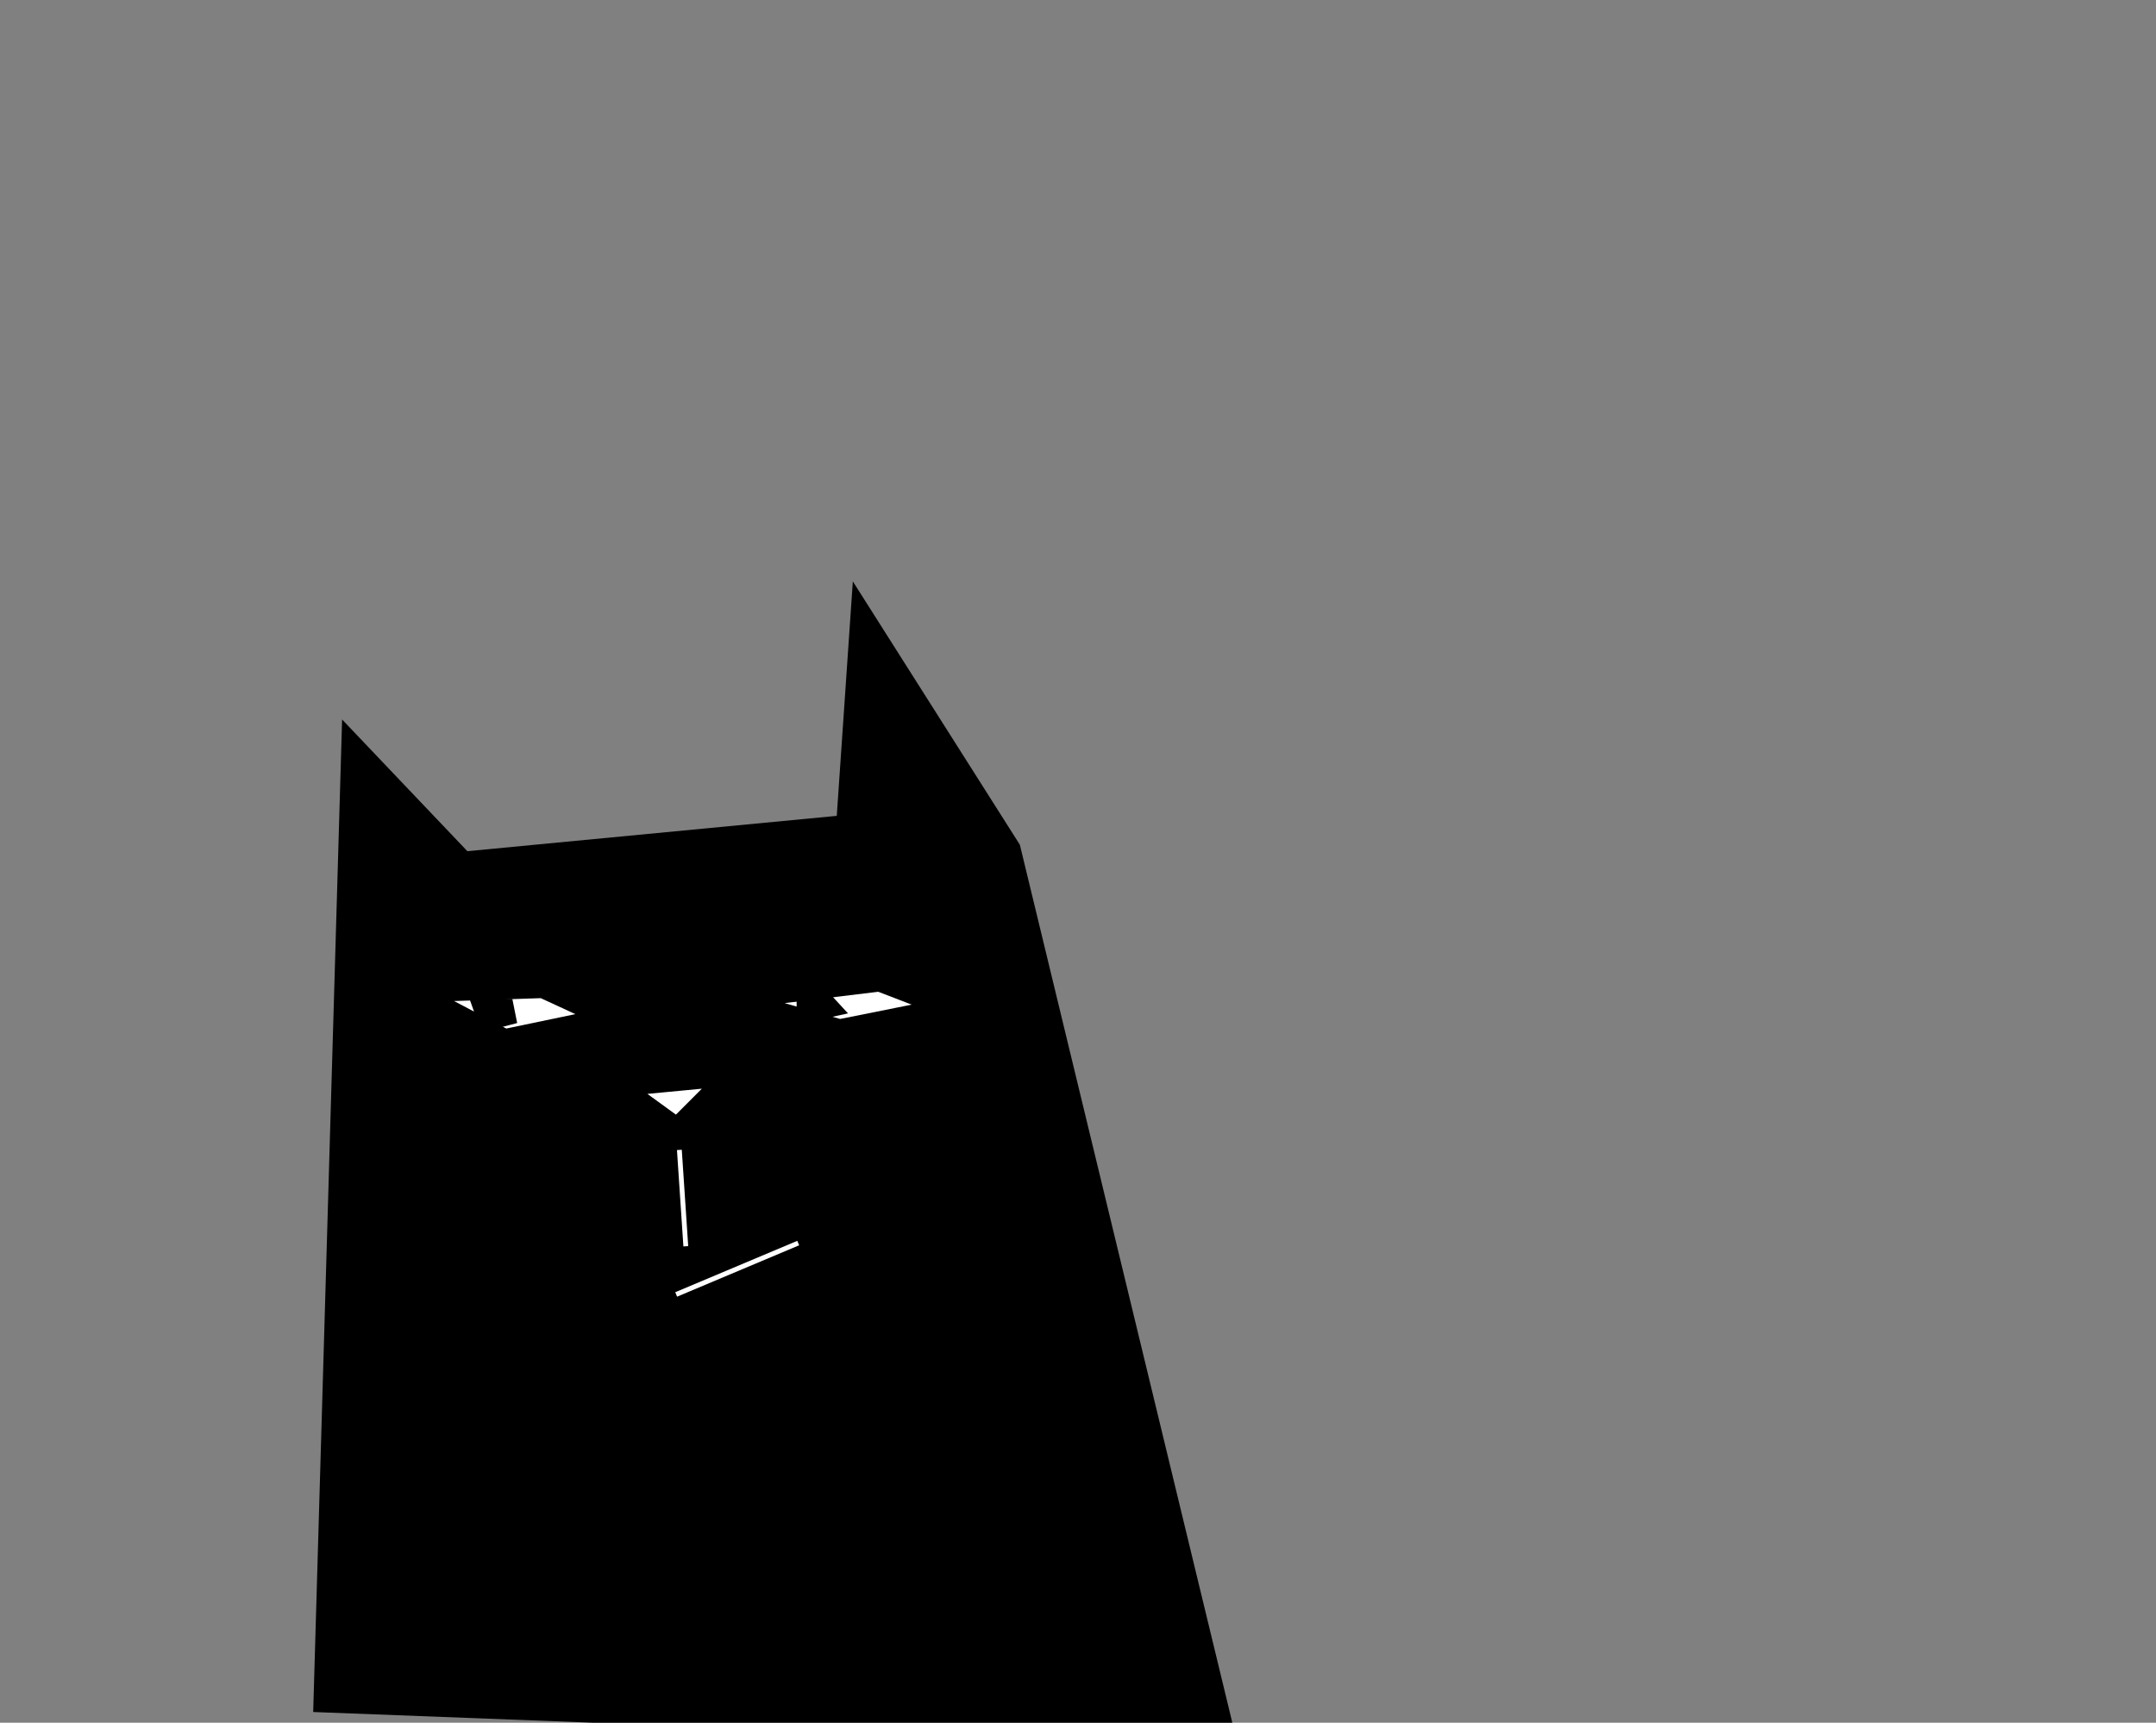 <?xml version="1.0" encoding="utf-8"?>
<!-- Generator: Adobe Illustrator 16.0.0, SVG Export Plug-In . SVG Version: 6.00 Build 0)  -->
<!DOCTYPE svg PUBLIC "-//W3C//DTD SVG 1.1//EN" "http://www.w3.org/Graphics/SVG/1.1/DTD/svg11.dtd">
<svg version="1.1" id="圖層_1" xmlns="http://www.w3.org/2000/svg" xmlns:xlink="http://www.w3.org/1999/xlink" x="0px" y="0px"
	 width="447.465px" height="357.558px" viewBox="0 0 447.465 357.558" enable-background="new 0 0 447.465 357.558"
	 xml:space="preserve">
<rect x="0" y="0" width="447.465" height="357.558" fill="#808080" stroke="none"/>
<polygon points="65,355.333 71,149.333 97,176.667 173.667,169.333 177,120.667 211.667,175.333 257,362.667 "/>
<polygon fill="#FFFFFF" stroke="#000000" stroke-miterlimit="10" points="92.334,207.333 112.334,206.667 121,210.667 105,214 "/>
<polygon fill="#FFFFFF" stroke="#000000" stroke-miterlimit="10" points="160.334,208 182.334,205.333 191,208.667 174.334,212 "/>
<polygon fill="#FFFFFF" stroke="#000000" stroke-miterlimit="10" points="133,226.667 147,225.333 140.334,232 "/>
<line stroke="#FFFFFF" stroke-miterlimit="10" x1="141" y1="238.667" x2="142.334" y2="258.667"/>
<line stroke="#FFFFFF" stroke-miterlimit="10" x1="140.334" y1="268.667" x2="165.667" y2="258"/>
<polyline points="101,214 107.334,212.333 106.334,207.333 97.334,207 99.334,212.667 "/>
<polygon points="165.334,207 165.334,211.333 168.334,212 176,210.333 172,206 "/>
</svg>
